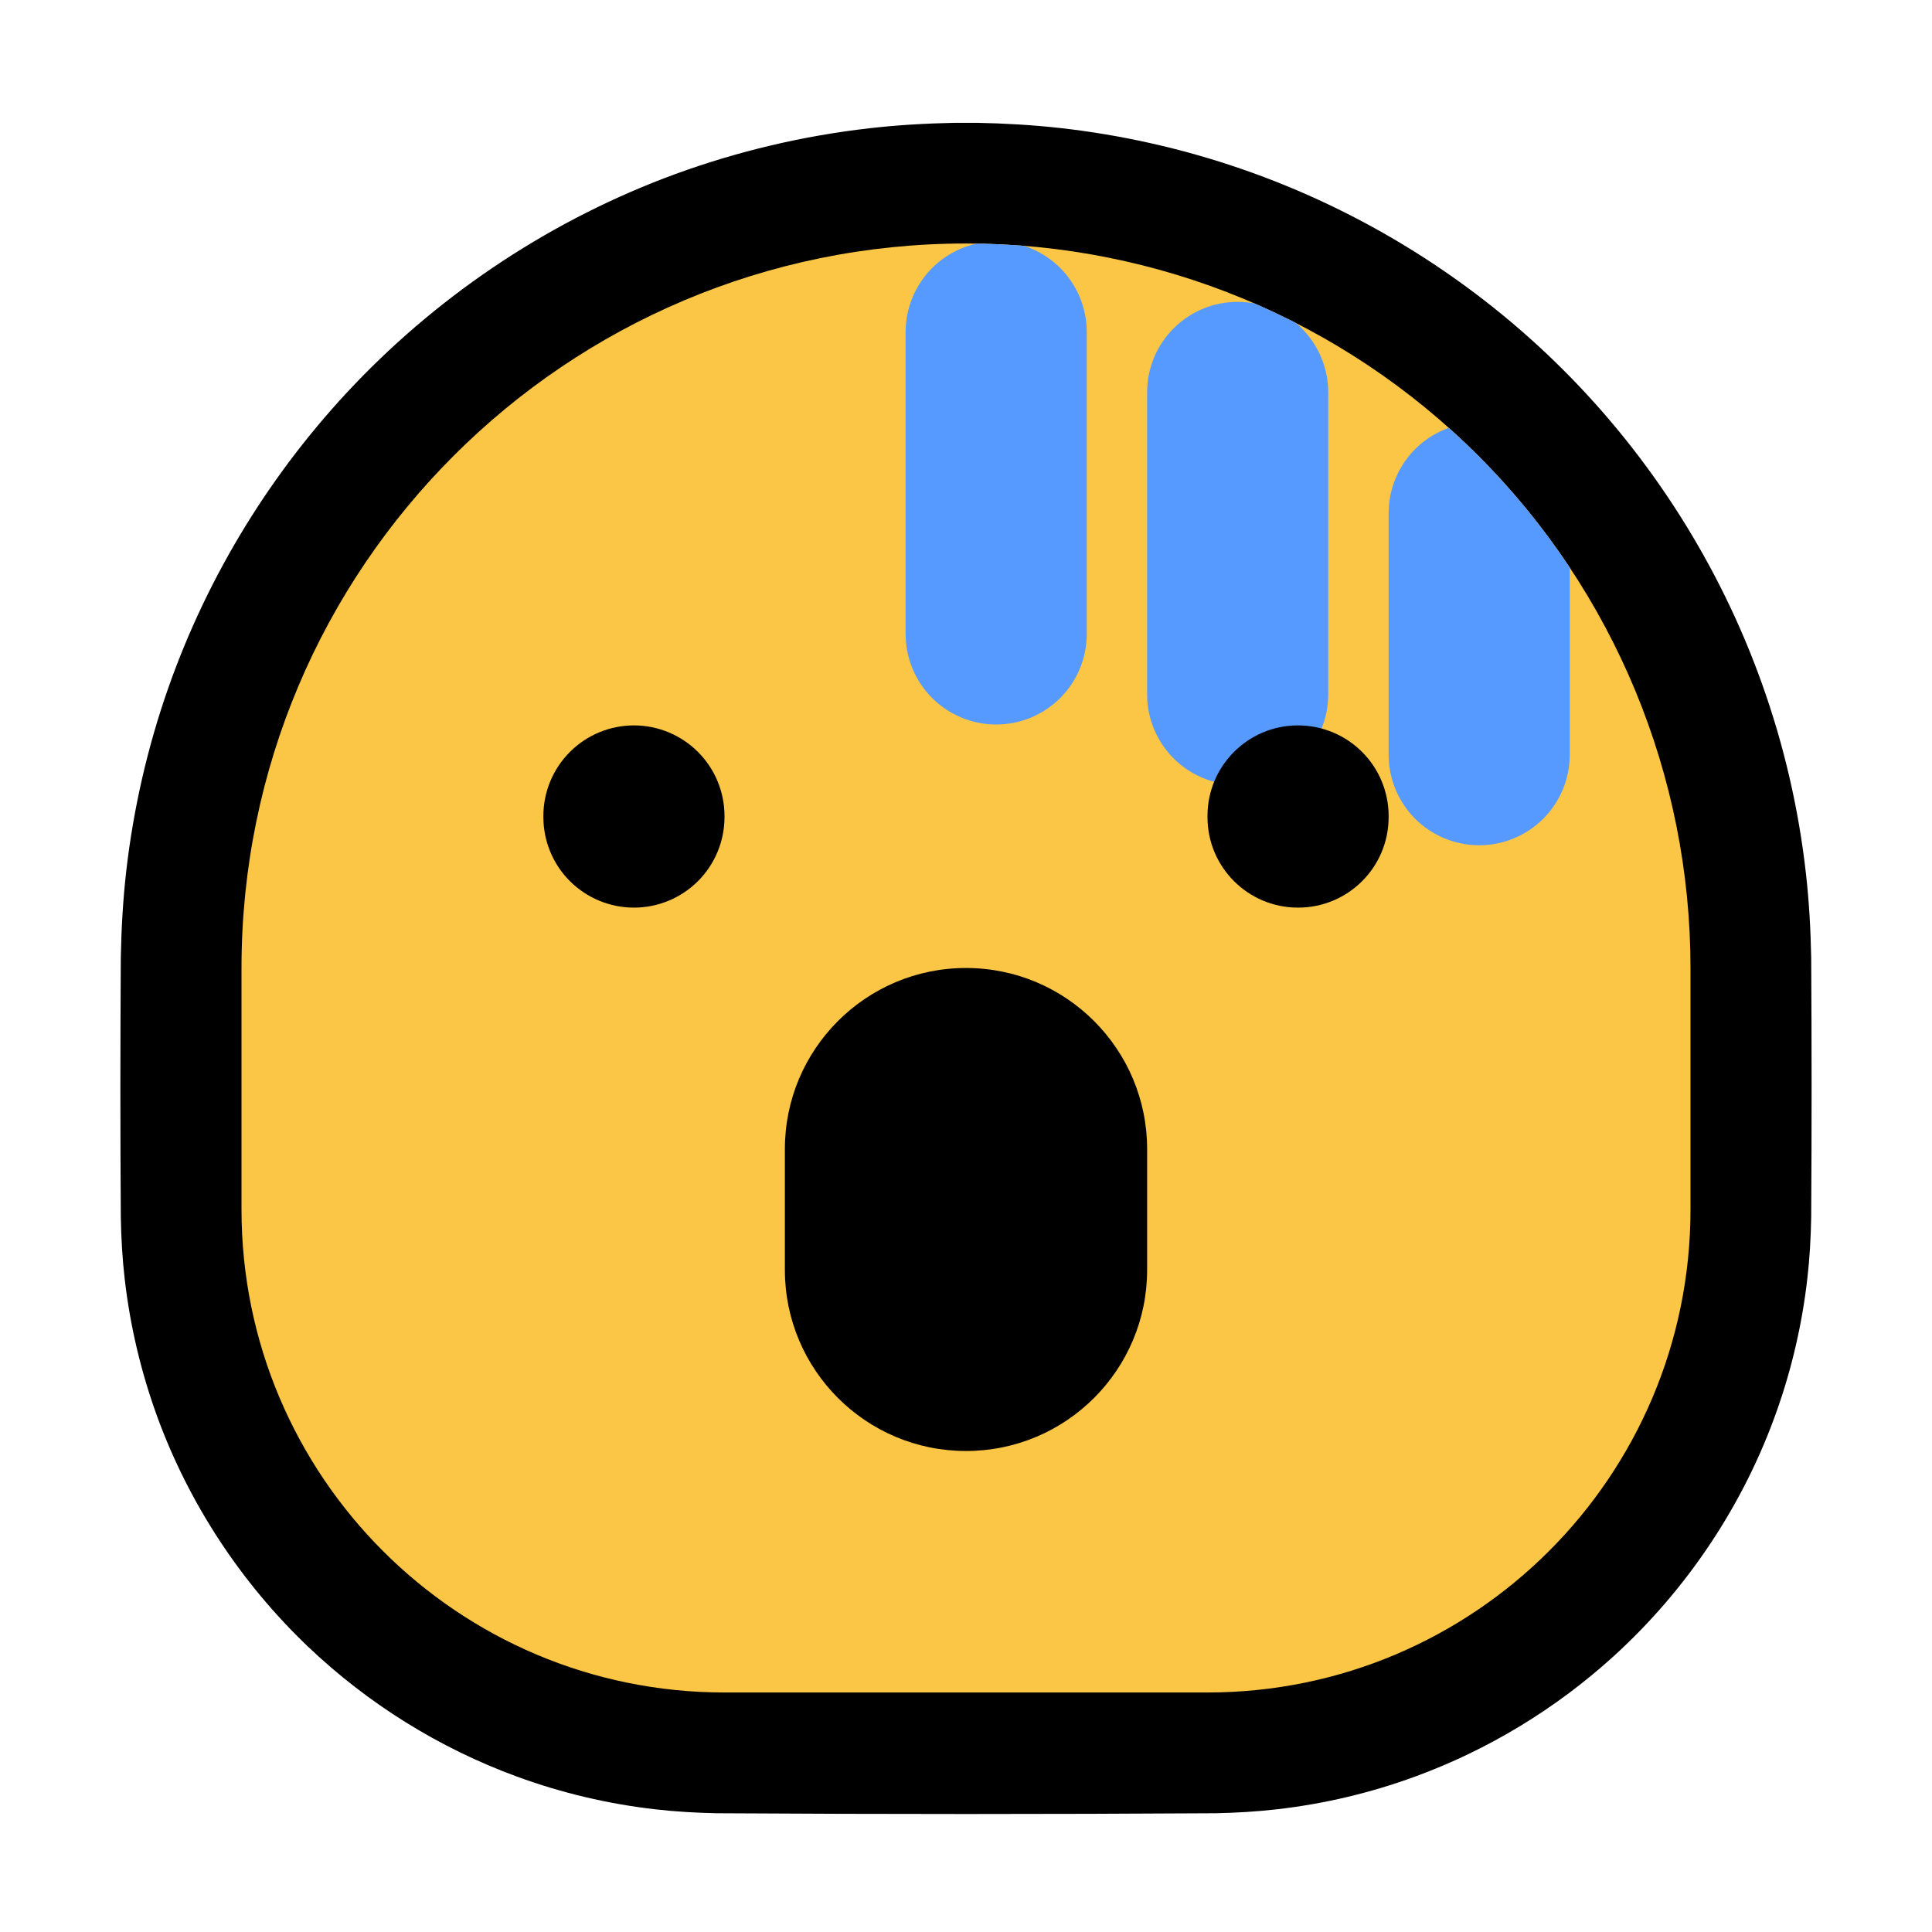 <?xml version="1.0" encoding="UTF-8" standalone="no"?><!DOCTYPE svg PUBLIC "-//W3C//DTD SVG 1.1//EN" "http://www.w3.org/Graphics/SVG/1.1/DTD/svg11.dtd"><svg width="100%" height="100%" viewBox="0 0 32 32" version="1.1" xmlns="http://www.w3.org/2000/svg" xmlns:xlink="http://www.w3.org/1999/xlink" xml:space="preserve" style="fill-rule:evenodd;clip-rule:evenodd;stroke-linejoin:round;stroke-miterlimit:1.414;">
<rect id="astonished" x="0" y="0.033" width="32" height="32" style="fill:none;"/><g id="outline"><path d="M16.174,2.034c0.462,0.009 0.922,0.035 1.381,0.086c1.022,0.114 2.032,0.342 3.004,0.677c2.004,0.69 3.842,1.838 5.341,3.337c1.458,1.458 2.585,3.238 3.28,5.179c0.366,1.022 0.613,2.086 0.733,3.165c0.052,0.459 0.077,0.92 0.086,1.382c0.009,1.434 0.009,2.868 0,4.302c-0.006,0.34 -0.025,0.679 -0.064,1.017c-0.085,0.742 -0.253,1.473 -0.501,2.177c-0.548,1.558 -1.488,2.969 -2.71,4.079c-0.954,0.867 -2.075,1.548 -3.286,1.991c-0.739,0.271 -1.51,0.453 -2.292,0.542c-0.338,0.039 -0.677,0.058 -1.017,0.065c-2.753,0.017 -5.505,0.017 -8.258,0c-0.34,-0.007 -0.679,-0.026 -1.017,-0.065c-0.782,-0.089 -1.553,-0.271 -2.292,-0.542c-1.286,-0.471 -2.471,-1.209 -3.462,-2.154c-1.107,-1.056 -1.967,-2.364 -2.493,-3.8c-0.27,-0.74 -0.453,-1.511 -0.542,-2.293c-0.039,-0.338 -0.058,-0.677 -0.064,-1.017c-0.01,-1.436 -0.009,-2.873 0,-4.309c0.009,-0.476 0.036,-0.951 0.09,-1.425c0.119,-1.037 0.354,-2.062 0.701,-3.047c0.656,-1.862 1.712,-3.578 3.074,-5.007c1.478,-1.55 3.309,-2.754 5.32,-3.491c1.035,-0.378 2.114,-0.633 3.209,-0.758c0.473,-0.055 0.948,-0.081 1.425,-0.091c0.177,-0.001 0.176,-0.001 0.354,0Z" style="fill-rule:nonzero;"/></g><g id="emoji"><path d="M28,16.033c0,-3.182 -1.264,-6.234 -3.515,-8.485c-2.25,-2.25 -5.302,-3.515 -8.485,-3.515c0,0 0,0 0,0c-6.627,0 -12,5.373 -12,12c0,1.357 0,2.713 0,4c0,4.419 3.582,8 8,8c2.574,0 5.426,0 8,0c4.418,0 8,-3.581 8,-8c0,-1.287 0,-2.643 0,-4Z" style="fill:#fbc546;"/><clipPath id="_clip1"><path d="M28,16.033c0,-3.182 -1.264,-6.234 -3.515,-8.485c-2.25,-2.25 -5.302,-3.515 -8.485,-3.515c0,0 0,0 0,0c-6.627,0 -12,5.373 -12,12c0,1.357 0,2.713 0,4c0,4.419 3.582,8 8,8c2.574,0 5.426,0 8,0c4.418,0 8,-3.581 8,-8c0,-1.287 0,-2.643 0,-4Z"/></clipPath><g clip-path="url(#_clip1)"><path d="M26,8.5c0,-0.398 -0.158,-0.779 -0.439,-1.061c-0.282,-0.281 -0.663,-0.439 -1.061,-0.439c-0.398,0 -0.779,0.158 -1.061,0.439c-0.281,0.282 -0.439,0.663 -0.439,1.061c0,1.181 0,2.819 0,4c0,0.398 0.158,0.779 0.439,1.061c0.282,0.281 0.663,0.439 1.061,0.439c0.398,0 0.779,-0.158 1.061,-0.439c0.281,-0.282 0.439,-0.663 0.439,-1.061c0,-1.181 0,-2.819 0,-4Z" style="fill:#579aff;"/><path d="M22,6.5c0,-0.398 -0.158,-0.779 -0.439,-1.061c-0.282,-0.281 -0.663,-0.439 -1.061,-0.439c-0.001,0 -0.001,0 -0.002,0c-0.827,0 -1.498,0.671 -1.498,1.498c0,1.43 0,3.574 0,5.004c0,0.827 0.671,1.498 1.498,1.498c0.001,0 0.001,0 0.002,0c0.398,0 0.779,-0.158 1.061,-0.439c0.281,-0.282 0.439,-0.663 0.439,-1.061c0,-1.43 0,-3.57 0,-5Z" style="fill:#579aff;"/><path d="M18,5.5c0,-0.398 -0.158,-0.779 -0.439,-1.061c-0.282,-0.281 -0.663,-0.439 -1.061,-0.439c-0.398,0 -0.779,0.158 -1.061,0.439c-0.281,0.282 -0.439,0.663 -0.439,1.061c0,1.43 0,3.57 0,5c0,0.398 0.158,0.779 0.439,1.061c0.282,0.281 0.663,0.439 1.061,0.439c0.398,0 0.779,-0.158 1.061,-0.439c0.281,-0.282 0.439,-0.663 0.439,-1.061c0,-1.43 0,-3.57 0,-5Z" style="fill:#579aff;"/></g><path d="M12,13.515c0,-0.397 -0.158,-0.779 -0.439,-1.06c-0.282,-0.282 -0.663,-0.44 -1.061,-0.44c-0.398,0 -0.779,0.158 -1.061,0.44c-0.281,0.281 -0.439,0.663 -0.439,1.06c0,0.006 0,0.012 0,0.018c0,0.398 0.158,0.78 0.439,1.061c0.282,0.281 0.663,0.439 1.061,0.439c0.398,0 0.779,-0.158 1.061,-0.439c0.281,-0.281 0.439,-0.663 0.439,-1.061c0,-0.006 0,-0.012 0,-0.018Z"/><path d="M19,19.033c0,-1.656 -1.343,-3 -3,-3c-1.657,0 -3,1.344 -3,3c0,0.654 0,1.346 0,2c0,1.657 1.343,3 3,3c1.657,0 3,-1.343 3,-3c0,-0.654 0,-1.346 0,-2Z"/><path d="M23,13.515c0,-0.397 -0.158,-0.779 -0.439,-1.06c-0.282,-0.282 -0.663,-0.44 -1.061,-0.44c-0.001,0 -0.001,0 -0.002,0c-0.827,0 -1.498,0.671 -1.498,1.498c0,0.008 0,0.015 0,0.022c0,0.828 0.671,1.498 1.498,1.498c0.001,0 0.003,0 0.004,0c0.827,0 1.498,-0.67 1.498,-1.498c0,-0.006 0,-0.013 0,-0.02Z"/></g></svg>